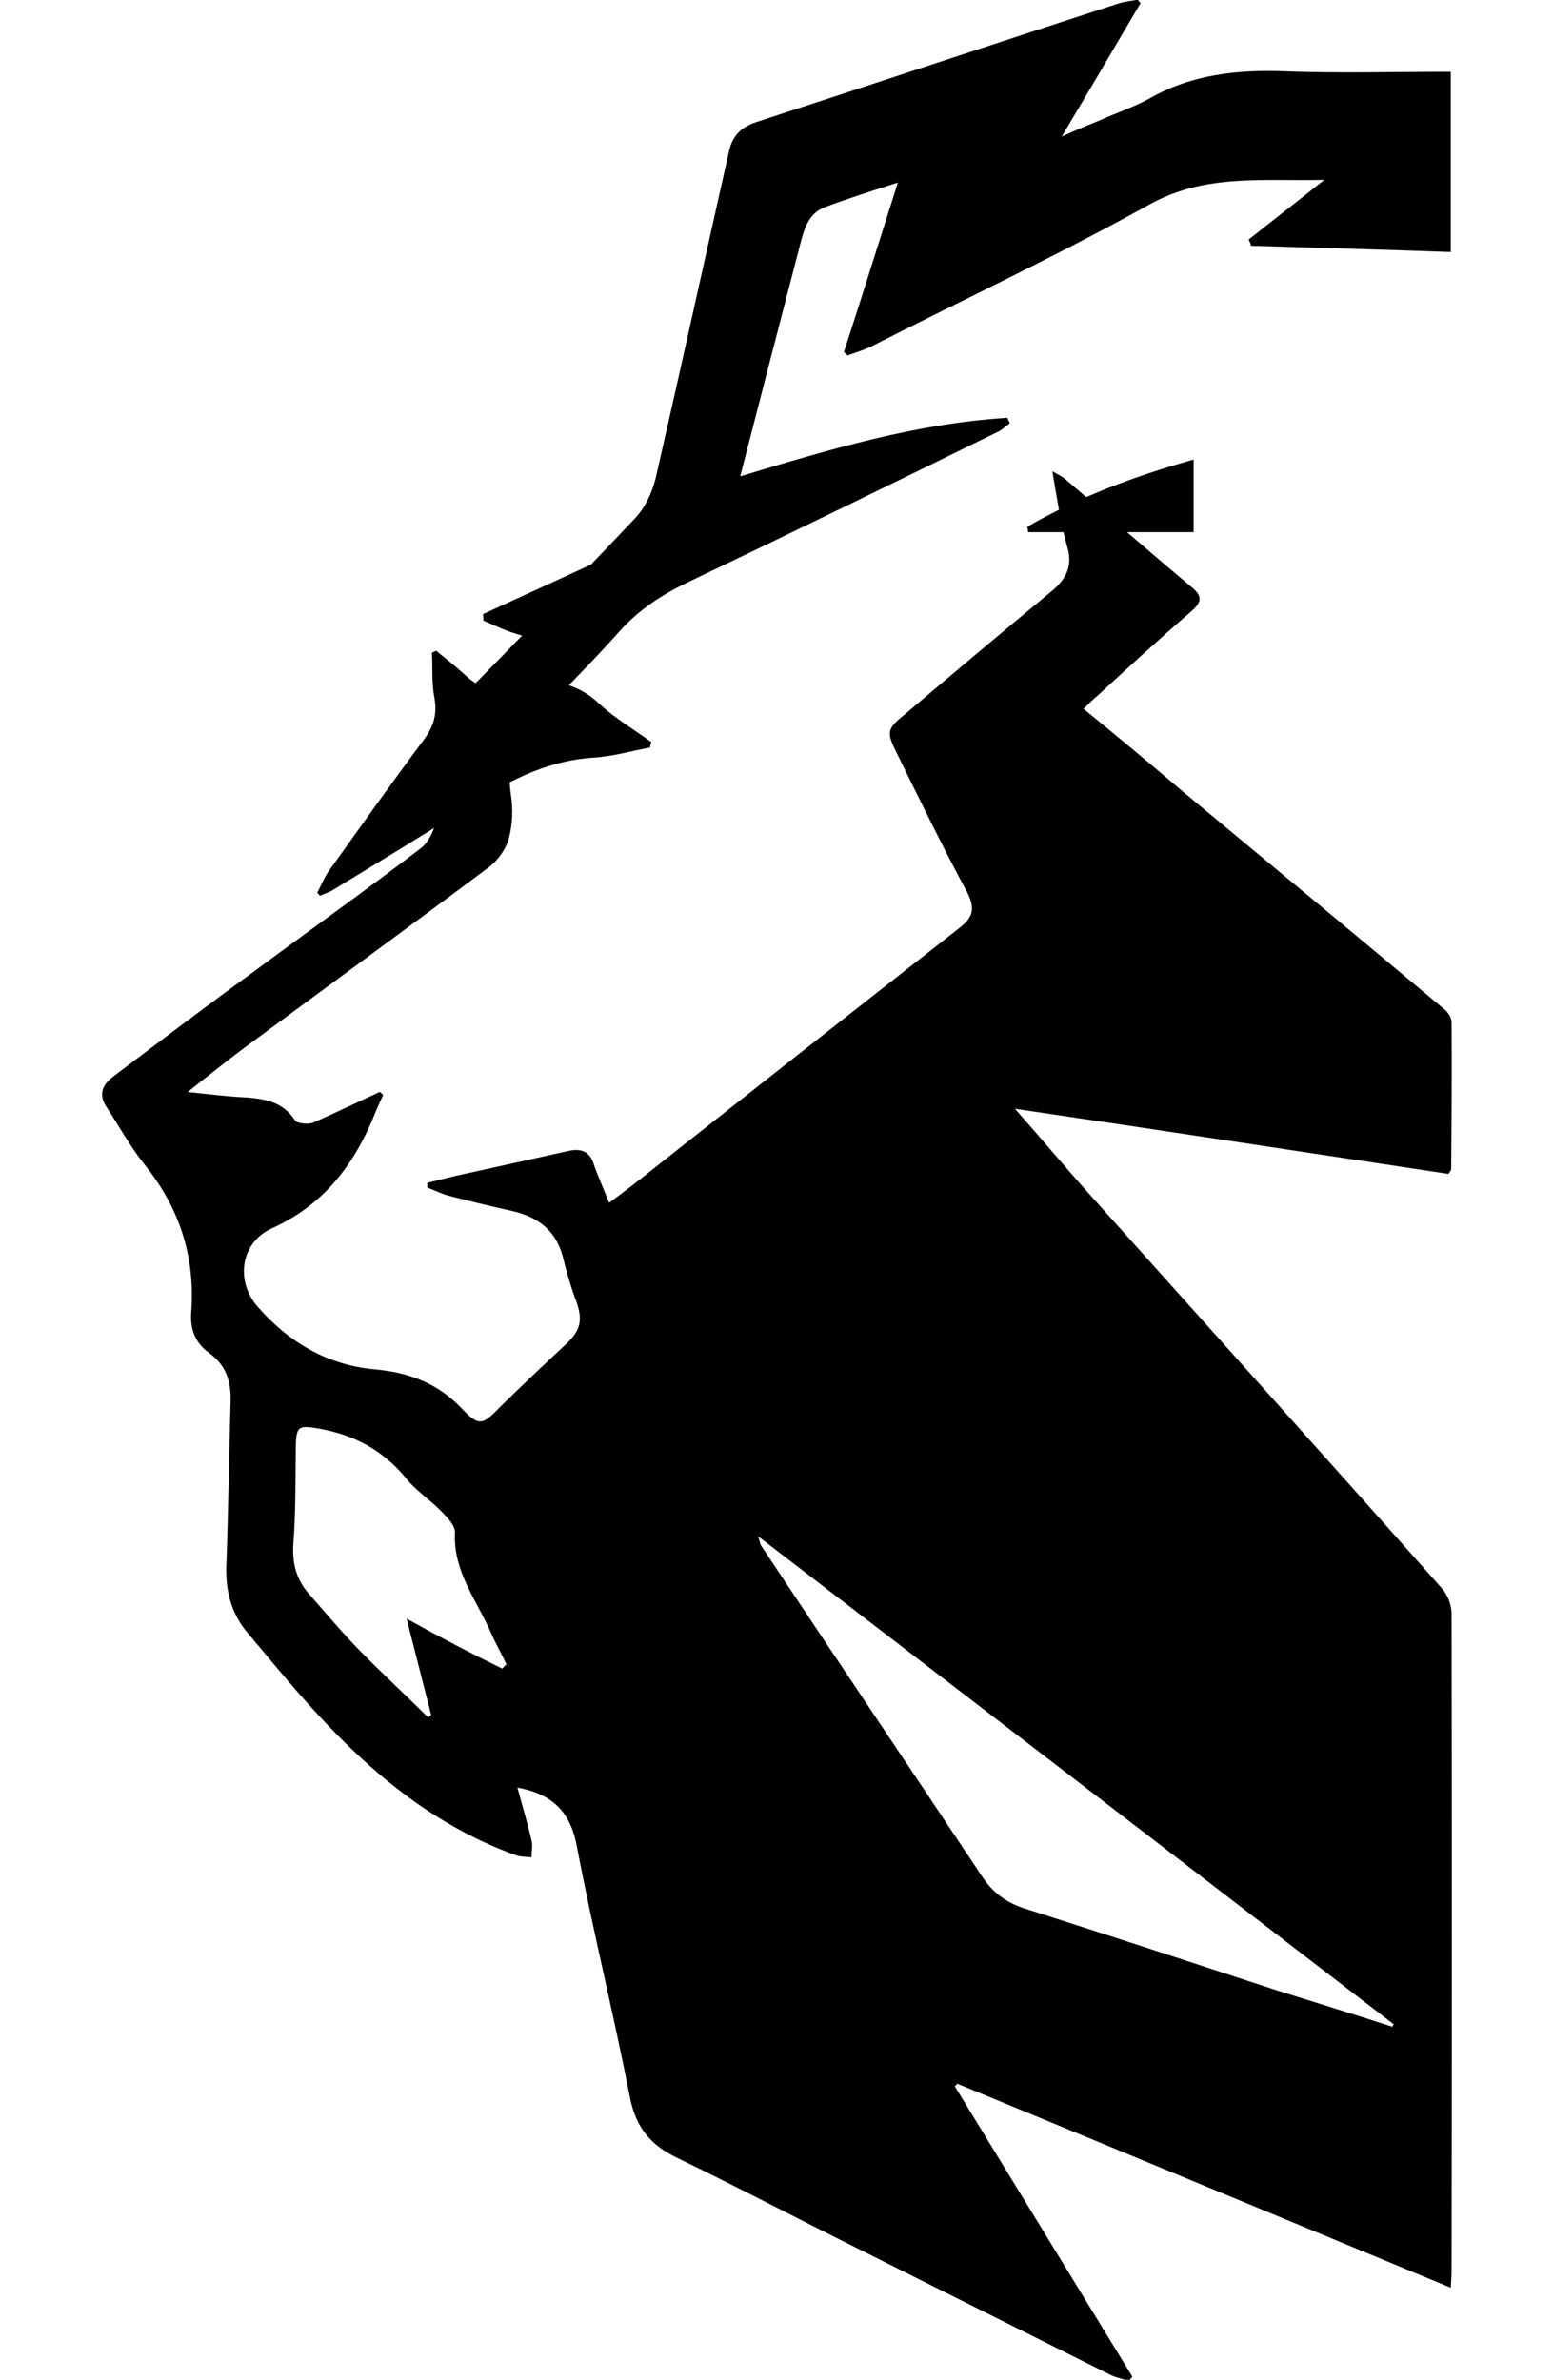 <?xml version="1.0" encoding="utf-8"?>
<!-- Generator: Adobe Illustrator 26.5.0, SVG Export Plug-In . SVG Version: 6.00 Build 0)  -->
<svg version="1.1" id="Layer_1" xmlns="http://www.w3.org/2000/svg" xmlns:xlink="http://www.w3.org/1999/xlink" x="0px" y="0px"
	 viewBox="0 0 398 610" style="enable-background:new 0 0 398 610;" xml:space="preserve">
<path d="M132.6,458.2c1.3,4.8,2.6,9.1,3.6,13.5c0.4,1.4,0,3,0,4.4c-1.4-0.2-2.8-0.1-4.1-0.6c-18.8-6.8-34.2-18.7-47.9-33.1
	c-7.3-7.6-13.9-15.7-20.7-23.8c-4.2-4.9-5.7-10.7-5.5-17.1c0.5-14.2,0.7-28.3,1.1-42.5c0.1-5-1.2-9.1-5.5-12.2
	c-3.5-2.5-4.9-6-4.6-10.3c1.1-14.4-3-27-12.2-38.3c-3.6-4.6-6.4-9.7-9.6-14.6c-2.1-3.3-0.8-5.7,2-7.8c11.8-8.9,23.5-17.8,35.5-26.5
	c14.4-10.7,29.1-21.1,43.3-32c2.2-1.8,3.7-5.5,4.1-8.5c0.7-6,0.4-11.9,0.2-17.9c-0.1-4.2,1.5-7.5,4.4-10.5
	c15.5-15.8,30.9-31.5,46-47.5c2.6-2.7,4.4-6.6,5.3-10.2c6.4-27.9,12.5-55.8,18.8-83.8c0.8-3.9,3-6.3,7-7.6
	C224.8,21.2,255.5,11,286.3,1c1.6-0.6,3.5-0.7,5.3-1.1c0.2,0.4,0.5,0.7,0.7,0.9C285.7,12,279.2,23.1,272.1,35c3.9-1.8,7-3,10.1-4.3
	c4-1.8,8.2-3.2,12.1-5.3c11.1-6.4,22.9-7.6,35.5-7.1c13.8,0.5,27.7,0.1,42,0.1v46.2c-17.1-0.6-34.2-1.1-51.2-1.6
	c-0.1-0.6-0.4-1.2-0.6-1.6c6.2-4.9,12.4-9.7,19.4-15.3c-15.8,0.4-30.4-1.6-44.6,6.2c-23.2,12.9-47.3,24.2-70.9,36.2
	c-2.1,1.1-4.4,1.8-6.7,2.6c-0.4-0.4-0.7-0.6-0.9-0.9c4.6-14.2,9-28.3,13.8-43.4c-6.8,2.2-12.9,4.1-18.7,6.3
	c-4.3,1.6-5.4,5.9-6.4,9.8c-3.7,14.4-7.5,28.8-11.2,43.3c-1.3,5-2.6,10.1-4.1,15.9c22.9-6.9,45.2-13.6,68.5-15
	c0.1,0.5,0.4,0.9,0.6,1.4c-1.1,0.8-2.1,1.8-3.3,2.3c-26.3,12.9-52.7,25.8-79.1,38.4c-6.7,3.2-12.6,7-17.6,12.6
	c-6.7,7.5-13.8,14.6-20.8,21.9c-5.4,5.5-8.3,11.8-7.1,19.8c0.6,3.7,0.5,7.7-0.5,11.4c-0.7,2.7-2.7,5.5-5,7.3
	c-20.7,15.5-41.6,30.7-62.4,46.1c-4.7,3.5-9.2,7.1-14.9,11.6c5.7,0.6,10.3,1.2,15,1.4c5,0.4,9.5,1.2,12.5,5.9
	c0.6,0.8,3.5,1.1,4.8,0.5c5.7-2.5,11.2-5.2,16.9-7.8c0.4,0.2,0.7,0.6,0.9,0.8c-1.1,2.3-2.1,4.6-3,6.9c-5.3,12.1-12.9,21.5-25.4,27.2
	c-8,3.5-9.6,13.3-3.9,20c8,9.2,17.9,15.1,30.1,16.2c8.9,0.8,16.3,3.6,22.5,10.2c4.2,4.4,5.2,4.1,9.5-0.4c5.6-5.5,11.4-11,17.1-16.3
	c3.7-3.5,4.3-6.1,2.6-10.9c-1.3-3.4-2.3-6.9-3.2-10.4c-1.6-7.4-6.2-11.2-13.3-12.8c-5.4-1.2-10.8-2.5-16.2-3.9
	c-1.9-0.5-3.6-1.4-5.5-2.1c0-0.4,0-0.8,0-1.2c2.5-0.6,4.8-1.2,7.3-1.8c9.7-2.1,19.4-4.3,29-6.4c3.2-0.7,5.4,0.2,6.4,3.5
	c1.1,3.2,2.5,6.2,3.9,9.8c2.5-1.8,4.4-3.3,6.4-4.8c27.7-21.9,55.5-43.8,83.2-65.5c3.6-2.8,4.4-4.9,2.1-9.4
	c-6.3-11.7-12.1-23.6-18-35.6c-2.7-5.4-2.5-6.2,2.1-9.9c12.6-10.7,25.2-21.3,37.9-31.8c3.7-3.2,5.2-6.6,3.6-11.5
	c-1.6-5.9-2.5-11.9-3.7-19c1.6,0.9,2.6,1.4,3.4,2.1c10.8,9.2,21.4,18.5,32.3,27.6c2.8,2.3,2.6,3.9-0.1,6.2
	c-8.2,7.1-16.2,14.4-24.1,21.7c-1.1,0.9-2.1,1.9-3.5,3.3c8.7,7.1,17,14,25.2,21c22.4,18.6,44.7,37.1,67,55.8
	c1.1,0.8,2.1,2.3,2.1,3.5c0.1,12.5,0,25.2-0.1,37.7c0,0.2-0.2,0.5-0.7,1.2c-36.5-5.5-73.2-11.1-111.1-16.7
	c6.9,7.8,12.9,15,19.1,21.9c30.1,33.6,60.3,67.2,90.2,100.9c1.5,1.6,2.6,4.3,2.6,6.6c0.1,56.2,0.1,112.3,0,168.4
	c0,1.3-0.1,2.5-0.2,4.4c-42.6-17.6-84.5-35-126.5-52.3c-0.1,0.2-0.4,0.5-0.6,0.7c15.2,24.8,30.3,49.6,45.5,74.4l-0.9,1.1
	c-1.5-0.5-3-0.8-4.4-1.4c-21.8-10.9-43.7-21.8-65.4-32.7c-15.5-7.7-30.7-15.7-46.2-23.2c-6.6-3.2-10.3-7.7-11.8-15.1
	c-4.2-21.5-9.5-42.8-13.6-64.3C146.3,464.5,141.7,459.9,132.6,458.2L132.6,458.2z M356.8,519.5c0.1-0.2,0.2-0.4,0.4-0.6
	c-54.1-41.6-108-83-162.9-125.1c0.5,1.6,0.5,2,0.7,2.3c18.8,28.3,37.8,56.5,56.7,84.9c2.7,4.1,6.2,6.7,10.9,8.2
	c21.7,6.9,43.3,14,65,21.1C337.1,513.3,347,516.3,356.8,519.5L356.8,519.5z M128.7,427.7c0.4-0.4,0.7-0.7,1.1-1.1
	c-1.3-2.7-2.8-5.4-4-8.1c-3.6-8.3-9.7-15.7-9.2-25.6c0.1-1.9-2.1-4.1-3.6-5.6c-2.9-3-6.7-5.4-9.2-8.7c-5.9-7-13.1-10.8-22-12.4
	c-5.3-0.9-5.9-0.7-6,4.7c-0.1,8.2,0,16.4-0.6,24.5c-0.4,5.2,0.7,9.5,4.1,13.3c4.3,4.9,8.5,9.9,13.1,14.6
	c5.6,5.7,11.6,11.2,17.3,16.9l0.8-0.6c-2-7.8-4-15.7-6.3-24.7C113.2,419.9,120.9,423.9,128.7,427.7L128.7,427.7z"/>
<path d="M166.6,191.6c-4.8,0.9-9.6,2.3-14.5,2.6c-11,0.7-20.4,5.2-29.4,10.9c-12.4,7.8-25,15.5-37.5,23.1c-1,0.6-2.1,0.9-3.2,1.4
	l-0.7-0.8c1.1-2,1.9-4.2,3.3-6c8-11.2,15.9-22.3,24.1-33.3c2.5-3.4,3.4-6.6,2.6-10.8c-0.7-3.7-0.4-7.6-0.6-11.4
	c0.4-0.2,0.7-0.3,1.1-0.5c2.5,2.1,5.1,4.1,7.5,6.3c3.4,3.2,7,4.4,11.6,3c8.2-2.4,15.8-2.1,22.6,4.2c4,3.8,8.9,6.6,13.4,9.9
	C166.7,190.9,166.6,191.2,166.6,191.6L166.6,191.6z"/>
<path d="M305.9,117.8v18.6h-42.4c-0.1-0.5-0.1-0.9-0.2-1.4C276.5,127.4,290.6,122.1,305.9,117.8z"/>
<path d="M123.8,157.4c10.2-4.7,20.4-9.3,30.5-14c0.3,0.4,0.6,0.9,0.9,1.3c-3.4,4.6-6.6,9.2-10.1,13.7c-6.1,7.9-3.6,6.8-13,4
	c-2.8-0.8-5.5-2.2-8.2-3.3L123.8,157.4L123.8,157.4z"/>
</svg>
